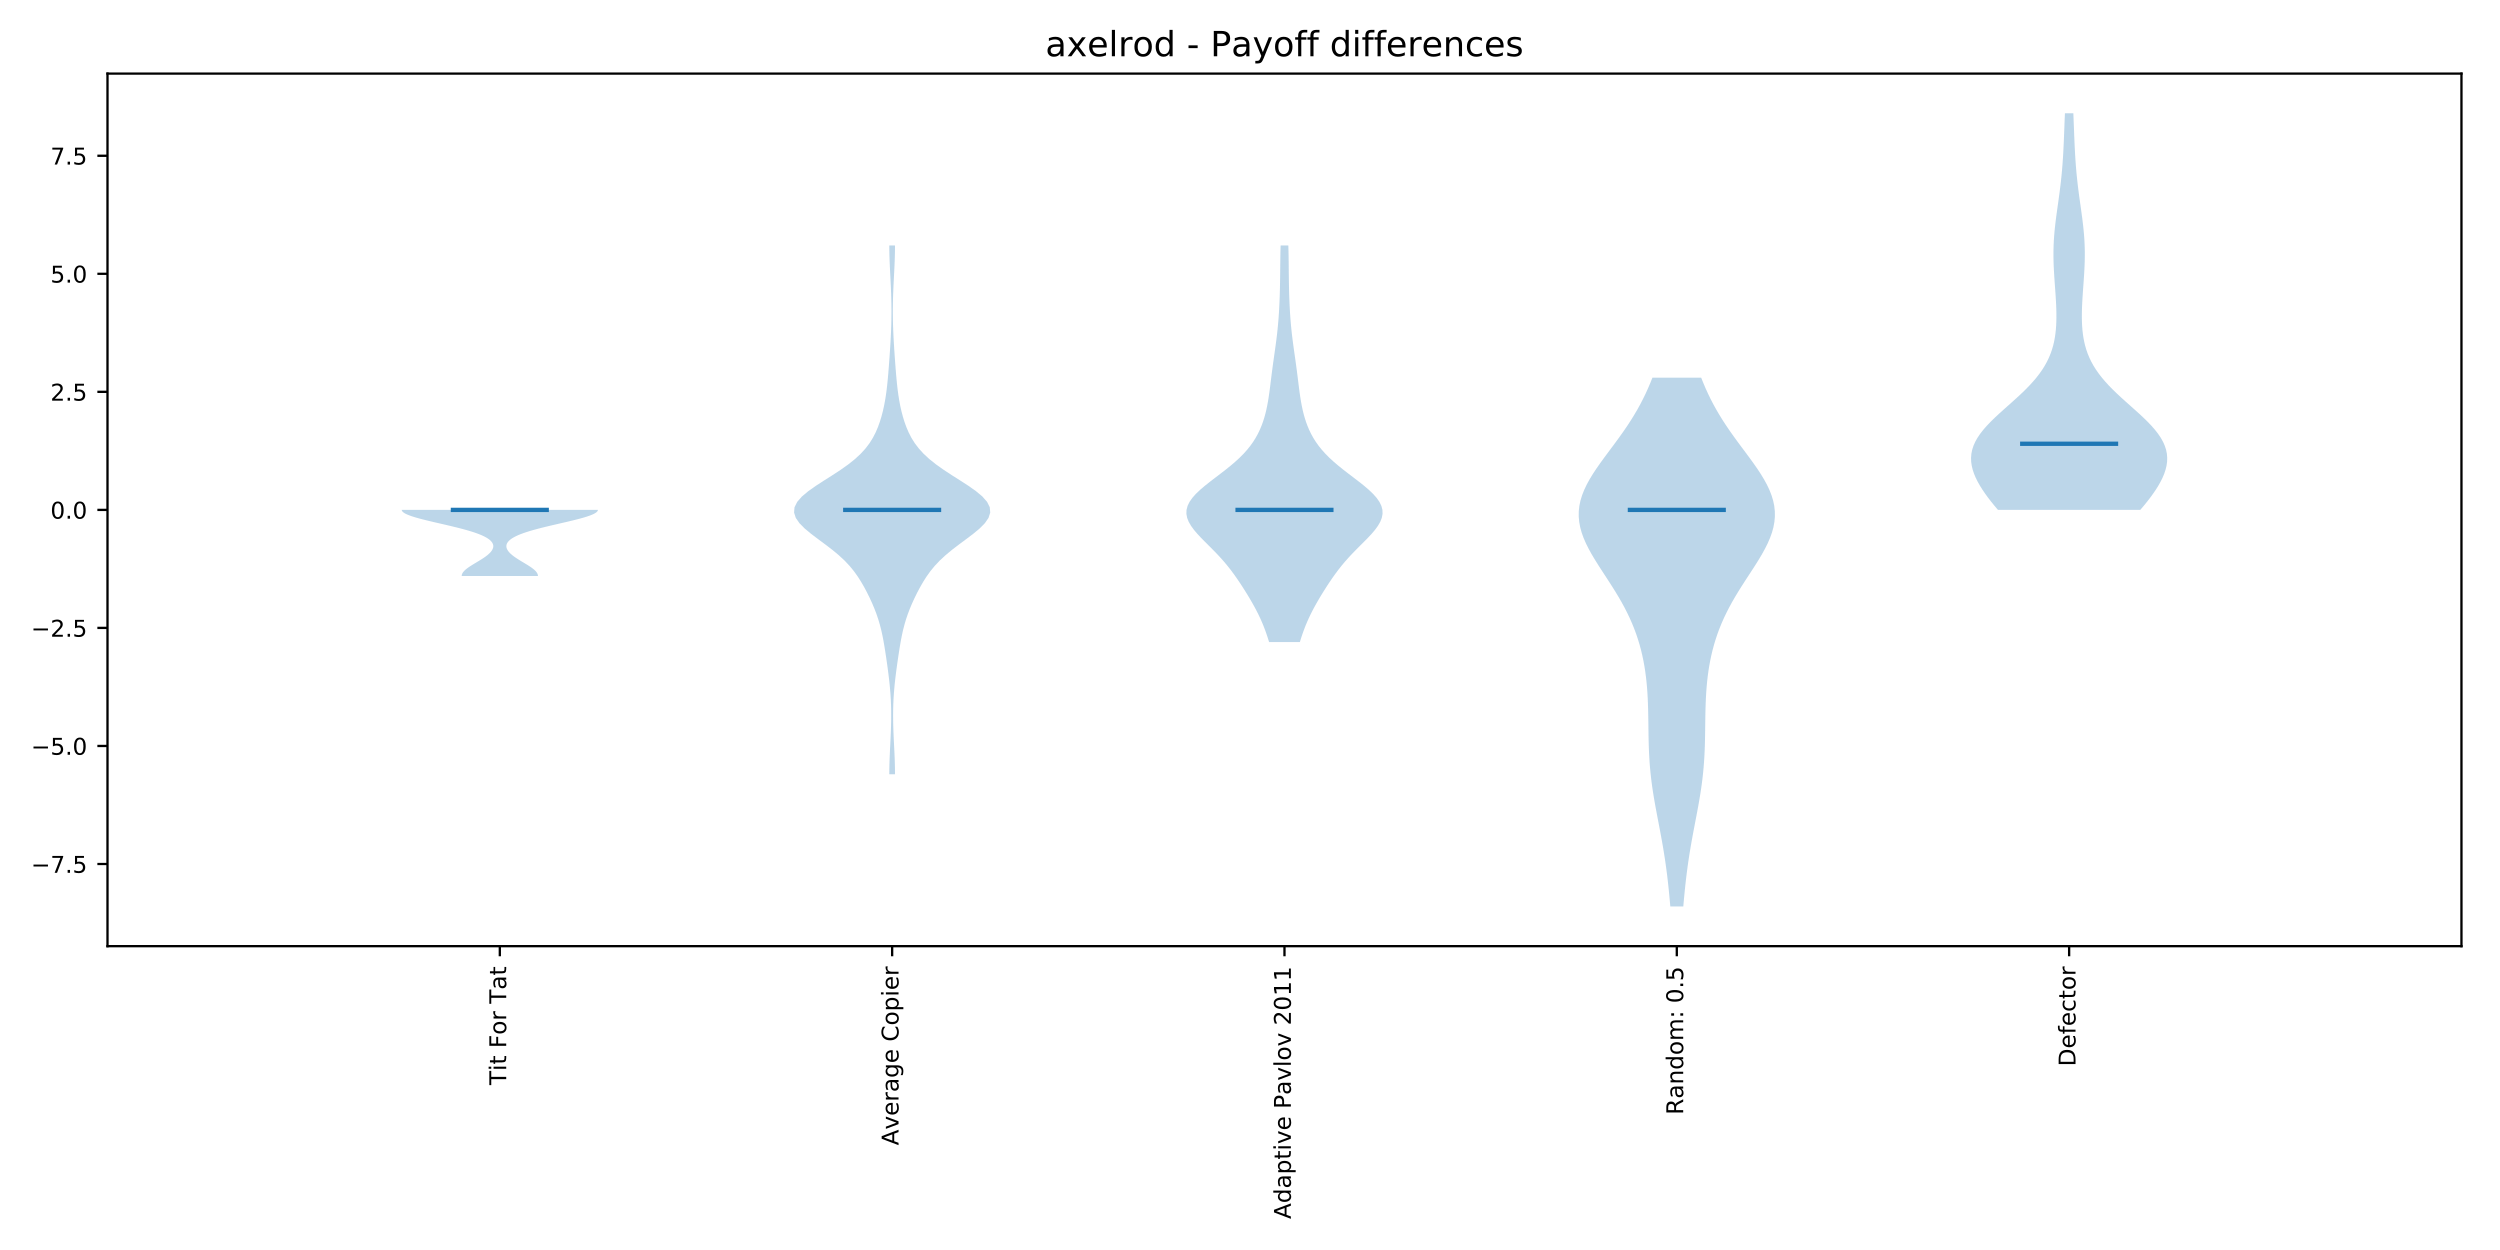 <?xml version="1.0" encoding="utf-8" standalone="no"?>
<!DOCTYPE svg PUBLIC "-//W3C//DTD SVG 1.1//EN"
  "http://www.w3.org/Graphics/SVG/1.1/DTD/svg11.dtd">
<!-- Created with matplotlib (http://matplotlib.org/) -->
<svg height="432pt" version="1.1" viewBox="0 0 864 432" width="864pt" xmlns="http://www.w3.org/2000/svg" xmlns:xlink="http://www.w3.org/1999/xlink">
 <defs>
  <style type="text/css">
*{stroke-linecap:butt;stroke-linejoin:round;}
  </style>
 </defs>
 <g id="figure_1">
  <g id="patch_1">
   <path d="M 0 432 
L 864 432 
L 864 0 
L 0 0 
z
" style="fill:#ffffff;"/>
  </g>
  <g id="axes_1">
   <g id="patch_2">
    <path d="M 37.15 326.99 
L 850.68 326.99 
L 850.68 25.44 
L 37.15 25.44 
z
" style="fill:#ffffff;"/>
   </g>
   <g id="PolyCollection_1">
    <path clip-path="url(#pbefdbe2ef1)" d="M 185.921 199.06 
L 159.556 199.06 
L 159.571 198.829 
L 159.618 198.598 
L 159.696 198.367 
L 159.803 198.137 
L 159.94 197.906 
L 160.106 197.675 
L 160.299 197.444 
L 160.518 197.214 
L 160.761 196.983 
L 161.027 196.752 
L 161.315 196.521 
L 161.621 196.291 
L 161.945 196.06 
L 162.284 195.829 
L 162.635 195.598 
L 162.998 195.368 
L 163.369 195.137 
L 163.747 194.906 
L 164.13 194.675 
L 164.514 194.445 
L 164.899 194.214 
L 165.283 193.983 
L 165.663 193.752 
L 166.037 193.522 
L 166.405 193.291 
L 166.764 193.06 
L 167.113 192.829 
L 167.45 192.599 
L 167.774 192.368 
L 168.085 192.137 
L 168.38 191.906 
L 168.659 191.676 
L 168.921 191.445 
L 169.165 191.214 
L 169.391 190.983 
L 169.597 190.753 
L 169.783 190.522 
L 169.949 190.291 
L 170.093 190.06 
L 170.215 189.83 
L 170.315 189.599 
L 170.391 189.368 
L 170.444 189.137 
L 170.473 188.906 
L 170.476 188.676 
L 170.454 188.445 
L 170.405 188.214 
L 170.329 187.983 
L 170.225 187.753 
L 170.092 187.522 
L 169.929 187.291 
L 169.735 187.06 
L 169.51 186.83 
L 169.252 186.599 
L 168.961 186.368 
L 168.635 186.137 
L 168.274 185.907 
L 167.876 185.676 
L 167.442 185.445 
L 166.971 185.214 
L 166.462 184.984 
L 165.915 184.753 
L 165.329 184.522 
L 164.706 184.291 
L 164.044 184.061 
L 163.345 183.83 
L 162.609 183.599 
L 161.838 183.368 
L 161.033 183.138 
L 160.195 182.907 
L 159.327 182.676 
L 158.43 182.445 
L 157.508 182.215 
L 156.564 181.984 
L 155.601 181.753 
L 154.622 181.522 
L 153.633 181.292 
L 152.636 181.061 
L 151.636 180.83 
L 150.639 180.599 
L 149.649 180.369 
L 148.672 180.138 
L 147.713 179.907 
L 146.776 179.676 
L 145.869 179.446 
L 144.995 179.215 
L 144.161 178.984 
L 143.371 178.753 
L 142.631 178.523 
L 141.945 178.292 
L 141.318 178.061 
L 140.754 177.83 
L 140.258 177.6 
L 139.831 177.369 
L 139.478 177.138 
L 139.201 176.907 
L 139.002 176.677 
L 138.881 176.446 
L 138.841 176.215 
L 206.635 176.215 
L 206.635 176.215 
L 206.595 176.446 
L 206.475 176.677 
L 206.276 176.907 
L 205.999 177.138 
L 205.646 177.369 
L 205.219 177.6 
L 204.722 177.83 
L 204.159 178.061 
L 203.532 178.292 
L 202.846 178.523 
L 202.106 178.753 
L 201.316 178.984 
L 200.482 179.215 
L 199.608 179.446 
L 198.7 179.676 
L 197.764 179.907 
L 196.805 180.138 
L 195.827 180.369 
L 194.838 180.599 
L 193.84 180.83 
L 192.841 181.061 
L 191.844 181.292 
L 190.854 181.522 
L 189.876 181.753 
L 188.912 181.984 
L 187.968 182.215 
L 187.046 182.445 
L 186.15 182.676 
L 185.282 182.907 
L 184.444 183.138 
L 183.639 183.368 
L 182.867 183.599 
L 182.132 183.83 
L 181.433 184.061 
L 180.771 184.291 
L 180.147 184.522 
L 179.562 184.753 
L 179.015 184.984 
L 178.506 185.214 
L 178.034 185.445 
L 177.6 185.676 
L 177.203 185.907 
L 176.842 186.137 
L 176.516 186.368 
L 176.225 186.599 
L 175.967 186.83 
L 175.741 187.06 
L 175.548 187.291 
L 175.385 187.522 
L 175.251 187.753 
L 175.147 187.983 
L 175.071 188.214 
L 175.023 188.445 
L 175 188.676 
L 175.004 188.906 
L 175.032 189.137 
L 175.085 189.368 
L 175.162 189.599 
L 175.262 189.83 
L 175.384 190.06 
L 175.528 190.291 
L 175.693 190.522 
L 175.88 190.753 
L 176.086 190.983 
L 176.311 191.214 
L 176.556 191.445 
L 176.818 191.676 
L 177.097 191.906 
L 177.392 192.137 
L 177.703 192.368 
L 178.027 192.599 
L 178.364 192.829 
L 178.713 193.06 
L 179.072 193.291 
L 179.439 193.522 
L 179.814 193.752 
L 180.194 193.983 
L 180.577 194.214 
L 180.962 194.445 
L 181.347 194.675 
L 181.729 194.906 
L 182.107 195.137 
L 182.479 195.368 
L 182.841 195.598 
L 183.193 195.829 
L 183.532 196.06 
L 183.855 196.291 
L 184.162 196.521 
L 184.449 196.752 
L 184.716 196.983 
L 184.959 197.214 
L 185.178 197.444 
L 185.371 197.675 
L 185.536 197.906 
L 185.673 198.137 
L 185.781 198.367 
L 185.859 198.598 
L 185.905 198.829 
L 185.921 199.06 
z
" style="fill:#1f77b4;fill-opacity:0.3;"/>
   </g>
   <g id="PolyCollection_2">
    <path clip-path="url(#pbefdbe2ef1)" d="M 309.312 267.594 
L 307.342 267.594 
L 307.355 265.748 
L 307.394 263.902 
L 307.455 262.056 
L 307.533 260.21 
L 307.621 258.364 
L 307.713 256.518 
L 307.802 254.672 
L 307.88 252.825 
L 307.942 250.979 
L 307.983 249.133 
L 307.998 247.287 
L 307.984 245.441 
L 307.938 243.595 
L 307.859 241.749 
L 307.746 239.903 
L 307.599 238.057 
L 307.422 236.211 
L 307.217 234.365 
L 306.99 232.519 
L 306.745 230.673 
L 306.487 228.827 
L 306.219 226.981 
L 305.939 225.135 
L 305.642 223.289 
L 305.321 221.443 
L 304.963 219.597 
L 304.555 217.751 
L 304.083 215.905 
L 303.537 214.059 
L 302.912 212.213 
L 302.208 210.367 
L 301.43 208.521 
L 300.584 206.675 
L 299.674 204.829 
L 298.696 202.983 
L 297.636 201.136 
L 296.465 199.29 
L 295.147 197.444 
L 293.636 195.598 
L 291.898 193.752 
L 289.912 191.906 
L 287.691 190.06 
L 285.286 188.214 
L 282.794 186.368 
L 280.353 184.522 
L 278.128 182.676 
L 276.297 180.83 
L 275.022 178.984 
L 274.43 177.138 
L 274.592 175.292 
L 275.515 173.446 
L 277.135 171.6 
L 279.334 169.754 
L 281.949 167.908 
L 284.8 166.062 
L 287.71 164.216 
L 290.525 162.37 
L 293.128 160.524 
L 295.445 158.678 
L 297.444 156.832 
L 299.129 154.986 
L 300.526 153.14 
L 301.676 151.294 
L 302.626 149.447 
L 303.415 147.601 
L 304.08 145.755 
L 304.644 143.909 
L 305.125 142.063 
L 305.535 140.217 
L 305.883 138.371 
L 306.178 136.525 
L 306.426 134.679 
L 306.637 132.833 
L 306.82 130.987 
L 306.982 129.141 
L 307.131 127.295 
L 307.272 125.449 
L 307.406 123.603 
L 307.534 121.757 
L 307.655 119.911 
L 307.766 118.065 
L 307.865 116.219 
L 307.949 114.373 
L 308.014 112.527 
L 308.06 110.681 
L 308.085 108.835 
L 308.088 106.989 
L 308.07 105.143 
L 308.031 103.297 
L 307.974 101.451 
L 307.9 99.605 
L 307.814 97.758 
L 307.721 95.912 
L 307.626 94.066 
L 307.535 92.22 
L 307.456 90.374 
L 307.394 88.528 
L 307.355 86.682 
L 307.342 84.836 
L 309.311 84.836 
L 309.311 84.836 
L 309.298 86.682 
L 309.259 88.528 
L 309.197 90.374 
L 309.118 92.22 
L 309.028 94.066 
L 308.933 95.912 
L 308.839 97.758 
L 308.753 99.605 
L 308.679 101.451 
L 308.622 103.297 
L 308.583 105.143 
L 308.565 106.989 
L 308.569 108.835 
L 308.593 110.681 
L 308.639 112.527 
L 308.705 114.373 
L 308.788 116.219 
L 308.887 118.065 
L 308.998 119.911 
L 309.119 121.757 
L 309.248 123.603 
L 309.382 125.449 
L 309.522 127.295 
L 309.671 129.141 
L 309.834 130.987 
L 310.016 132.833 
L 310.227 134.679 
L 310.476 136.525 
L 310.77 138.371 
L 311.118 140.217 
L 311.529 142.063 
L 312.01 143.909 
L 312.574 145.755 
L 313.238 147.601 
L 314.028 149.447 
L 314.977 151.294 
L 316.128 153.14 
L 317.525 154.986 
L 319.209 156.832 
L 321.208 158.678 
L 323.526 160.524 
L 326.129 162.37 
L 328.944 164.216 
L 331.853 166.062 
L 334.704 167.908 
L 337.319 169.754 
L 339.518 171.6 
L 341.139 173.446 
L 342.061 175.292 
L 342.224 177.138 
L 341.631 178.984 
L 340.356 180.83 
L 338.525 182.676 
L 336.301 184.522 
L 333.859 186.368 
L 331.368 188.214 
L 328.963 190.06 
L 326.741 191.906 
L 324.755 193.752 
L 323.017 195.598 
L 321.507 197.444 
L 320.188 199.29 
L 319.018 201.136 
L 317.957 202.983 
L 316.98 204.829 
L 316.07 206.675 
L 315.224 208.521 
L 314.445 210.367 
L 313.742 212.213 
L 313.117 214.059 
L 312.571 215.905 
L 312.099 217.751 
L 311.69 219.597 
L 311.332 221.443 
L 311.011 223.289 
L 310.715 225.135 
L 310.435 226.981 
L 310.166 228.827 
L 309.908 230.673 
L 309.663 232.519 
L 309.436 234.365 
L 309.231 236.211 
L 309.054 238.057 
L 308.908 239.903 
L 308.795 241.749 
L 308.716 243.595 
L 308.67 245.441 
L 308.656 247.287 
L 308.671 249.133 
L 308.711 250.979 
L 308.773 252.825 
L 308.852 254.672 
L 308.94 256.518 
L 309.032 258.364 
L 309.121 260.21 
L 309.199 262.056 
L 309.26 263.902 
L 309.299 265.748 
L 309.312 267.594 
z
" style="fill:#1f77b4;fill-opacity:0.3;"/>
   </g>
   <g id="PolyCollection_3">
    <path clip-path="url(#pbefdbe2ef1)" d="M 449.231 221.904 
L 438.599 221.904 
L 438.169 220.52 
L 437.709 219.135 
L 437.216 217.751 
L 436.685 216.366 
L 436.111 214.982 
L 435.494 213.597 
L 434.833 212.213 
L 434.129 210.828 
L 433.386 209.444 
L 432.608 208.059 
L 431.799 206.675 
L 430.963 205.29 
L 430.102 203.906 
L 429.217 202.521 
L 428.305 201.136 
L 427.36 199.752 
L 426.376 198.367 
L 425.344 196.983 
L 424.254 195.598 
L 423.1 194.214 
L 421.878 192.829 
L 420.591 191.445 
L 419.248 190.06 
L 417.869 188.676 
L 416.481 187.291 
L 415.118 185.907 
L 413.824 184.522 
L 412.646 183.138 
L 411.632 181.753 
L 410.829 180.369 
L 410.28 178.984 
L 410.018 177.6 
L 410.064 176.215 
L 410.428 174.83 
L 411.103 173.446 
L 412.072 172.061 
L 413.302 170.677 
L 414.753 169.292 
L 416.374 167.908 
L 418.114 166.523 
L 419.919 165.139 
L 421.739 163.754 
L 423.529 162.37 
L 425.251 160.985 
L 426.876 159.601 
L 428.384 158.216 
L 429.762 156.832 
L 431.006 155.447 
L 432.118 154.063 
L 433.103 152.678 
L 433.971 151.294 
L 434.732 149.909 
L 435.398 148.524 
L 435.98 147.14 
L 436.487 145.755 
L 436.929 144.371 
L 437.313 142.986 
L 437.648 141.602 
L 437.94 140.217 
L 438.196 138.833 
L 438.423 137.448 
L 438.627 136.064 
L 438.815 134.679 
L 438.992 133.295 
L 439.164 131.91 
L 439.335 130.526 
L 439.509 129.141 
L 439.689 127.757 
L 439.874 126.372 
L 440.065 124.987 
L 440.26 123.603 
L 440.456 122.218 
L 440.652 120.834 
L 440.844 119.449 
L 441.028 118.065 
L 441.203 116.68 
L 441.367 115.296 
L 441.517 113.911 
L 441.653 112.527 
L 441.776 111.142 
L 441.884 109.758 
L 441.98 108.373 
L 442.064 106.989 
L 442.136 105.604 
L 442.198 104.22 
L 442.251 102.835 
L 442.296 101.451 
L 442.333 100.066 
L 442.363 98.681 
L 442.388 97.297 
L 442.407 95.912 
L 442.424 94.528 
L 442.438 93.143 
L 442.452 91.759 
L 442.467 90.374 
L 442.486 88.99 
L 442.509 87.605 
L 442.54 86.221 
L 442.577 84.836 
L 445.253 84.836 
L 445.253 84.836 
L 445.29 86.221 
L 445.321 87.605 
L 445.344 88.99 
L 445.363 90.374 
L 445.378 91.759 
L 445.392 93.143 
L 445.406 94.528 
L 445.423 95.912 
L 445.442 97.297 
L 445.467 98.681 
L 445.497 100.066 
L 445.534 101.451 
L 445.579 102.835 
L 445.632 104.22 
L 445.694 105.604 
L 445.766 106.989 
L 445.85 108.373 
L 445.946 109.758 
L 446.054 111.142 
L 446.177 112.527 
L 446.313 113.911 
L 446.463 115.296 
L 446.627 116.68 
L 446.802 118.065 
L 446.986 119.449 
L 447.178 120.834 
L 447.374 122.218 
L 447.57 123.603 
L 447.765 124.987 
L 447.956 126.372 
L 448.141 127.757 
L 448.321 129.141 
L 448.495 130.526 
L 448.666 131.91 
L 448.838 133.295 
L 449.015 134.679 
L 449.203 136.064 
L 449.407 137.448 
L 449.634 138.833 
L 449.89 140.217 
L 450.182 141.602 
L 450.517 142.986 
L 450.901 144.371 
L 451.343 145.755 
L 451.85 147.14 
L 452.432 148.524 
L 453.098 149.909 
L 453.859 151.294 
L 454.727 152.678 
L 455.712 154.063 
L 456.824 155.447 
L 458.068 156.832 
L 459.446 158.216 
L 460.954 159.601 
L 462.579 160.985 
L 464.301 162.37 
L 466.091 163.754 
L 467.911 165.139 
L 469.716 166.523 
L 471.456 167.908 
L 473.077 169.292 
L 474.528 170.677 
L 475.758 172.061 
L 476.727 173.446 
L 477.402 174.83 
L 477.766 176.215 
L 477.812 177.6 
L 477.55 178.984 
L 477.001 180.369 
L 476.198 181.753 
L 475.184 183.138 
L 474.006 184.522 
L 472.712 185.907 
L 471.349 187.291 
L 469.961 188.676 
L 468.582 190.06 
L 467.239 191.445 
L 465.952 192.829 
L 464.73 194.214 
L 463.576 195.598 
L 462.486 196.983 
L 461.454 198.367 
L 460.47 199.752 
L 459.525 201.136 
L 458.613 202.521 
L 457.728 203.906 
L 456.867 205.29 
L 456.031 206.675 
L 455.222 208.059 
L 454.444 209.444 
L 453.701 210.828 
L 452.997 212.213 
L 452.336 213.597 
L 451.719 214.982 
L 451.145 216.366 
L 450.614 217.751 
L 450.121 219.135 
L 449.661 220.52 
L 449.231 221.904 
z
" style="fill:#1f77b4;fill-opacity:0.3;"/>
   </g>
   <g id="PolyCollection_4">
    <path clip-path="url(#pbefdbe2ef1)" d="M 581.748 313.283 
L 577.259 313.283 
L 577.097 311.437 
L 576.926 309.591 
L 576.745 307.745 
L 576.551 305.899 
L 576.345 304.053 
L 576.124 302.207 
L 575.886 300.361 
L 575.633 298.515 
L 575.361 296.669 
L 575.073 294.823 
L 574.769 292.977 
L 574.449 291.131 
L 574.116 289.285 
L 573.773 287.439 
L 573.423 285.593 
L 573.069 283.747 
L 572.715 281.901 
L 572.367 280.055 
L 572.028 278.208 
L 571.704 276.362 
L 571.397 274.516 
L 571.113 272.67 
L 570.853 270.824 
L 570.621 268.978 
L 570.418 267.132 
L 570.244 265.286 
L 570.1 263.44 
L 569.982 261.594 
L 569.891 259.748 
L 569.821 257.902 
L 569.77 256.056 
L 569.733 254.21 
L 569.705 252.364 
L 569.681 250.518 
L 569.657 248.672 
L 569.626 246.826 
L 569.584 244.98 
L 569.526 243.134 
L 569.447 241.288 
L 569.343 239.442 
L 569.21 237.596 
L 569.042 235.75 
L 568.838 233.904 
L 568.594 232.058 
L 568.305 230.212 
L 567.969 228.366 
L 567.582 226.519 
L 567.142 224.673 
L 566.645 222.827 
L 566.088 220.981 
L 565.47 219.135 
L 564.787 217.289 
L 564.038 215.443 
L 563.223 213.597 
L 562.341 211.751 
L 561.394 209.905 
L 560.386 208.059 
L 559.32 206.213 
L 558.204 204.367 
L 557.047 202.521 
L 555.86 200.675 
L 554.656 198.829 
L 553.452 196.983 
L 552.265 195.137 
L 551.114 193.291 
L 550.019 191.445 
L 549.002 189.599 
L 548.084 187.753 
L 547.284 185.907 
L 546.621 184.061 
L 546.112 182.215 
L 545.771 180.369 
L 545.606 178.523 
L 545.625 176.677 
L 545.829 174.83 
L 546.216 172.984 
L 546.778 171.138 
L 547.506 169.292 
L 548.385 167.446 
L 549.397 165.6 
L 550.524 163.754 
L 551.743 161.908 
L 553.034 160.062 
L 554.374 158.216 
L 555.742 156.37 
L 557.12 154.524 
L 558.488 152.678 
L 559.832 150.832 
L 561.14 148.986 
L 562.4 147.14 
L 563.605 145.294 
L 564.751 143.448 
L 565.835 141.602 
L 566.855 139.756 
L 567.813 137.91 
L 568.711 136.064 
L 569.552 134.218 
L 570.339 132.372 
L 571.077 130.526 
L 587.93 130.526 
L 587.93 130.526 
L 588.668 132.372 
L 589.455 134.218 
L 590.296 136.064 
L 591.194 137.91 
L 592.152 139.756 
L 593.172 141.602 
L 594.256 143.448 
L 595.401 145.294 
L 596.607 147.14 
L 597.867 148.986 
L 599.174 150.832 
L 600.518 152.678 
L 601.887 154.524 
L 603.264 156.37 
L 604.633 158.216 
L 605.973 160.062 
L 607.263 161.908 
L 608.483 163.754 
L 609.609 165.6 
L 610.622 167.446 
L 611.5 169.292 
L 612.228 171.138 
L 612.791 172.984 
L 613.178 174.83 
L 613.382 176.677 
L 613.4 178.523 
L 613.236 180.369 
L 612.894 182.215 
L 612.385 184.061 
L 611.723 185.907 
L 610.923 187.753 
L 610.004 189.599 
L 608.987 191.445 
L 607.893 193.291 
L 606.742 195.137 
L 605.554 196.983 
L 604.35 198.829 
L 603.147 200.675 
L 601.96 202.521 
L 600.803 204.367 
L 599.687 206.213 
L 598.621 208.059 
L 597.612 209.905 
L 596.666 211.751 
L 595.784 213.597 
L 594.969 215.443 
L 594.22 217.289 
L 593.537 219.135 
L 592.918 220.981 
L 592.362 222.827 
L 591.865 224.673 
L 591.425 226.519 
L 591.038 228.366 
L 590.702 230.212 
L 590.413 232.058 
L 590.168 233.904 
L 589.964 235.75 
L 589.797 237.596 
L 589.663 239.442 
L 589.559 241.288 
L 589.48 243.134 
L 589.422 244.98 
L 589.38 246.826 
L 589.35 248.672 
L 589.325 250.518 
L 589.302 252.364 
L 589.274 254.21 
L 589.237 256.056 
L 589.186 257.902 
L 589.116 259.748 
L 589.024 261.594 
L 588.907 263.44 
L 588.762 265.286 
L 588.588 267.132 
L 588.385 268.978 
L 588.153 270.824 
L 587.894 272.67 
L 587.609 274.516 
L 587.303 276.362 
L 586.978 278.208 
L 586.64 280.055 
L 586.291 281.901 
L 585.938 283.747 
L 585.584 285.593 
L 585.233 287.439 
L 584.89 289.285 
L 584.557 291.131 
L 584.238 292.977 
L 583.933 294.823 
L 583.645 296.669 
L 583.374 298.515 
L 583.12 300.361 
L 582.883 302.207 
L 582.662 304.053 
L 582.455 305.899 
L 582.262 307.745 
L 582.081 309.591 
L 581.91 311.437 
L 581.748 313.283 
z
" style="fill:#1f77b4;fill-opacity:0.3;"/>
   </g>
   <g id="PolyCollection_5">
    <path clip-path="url(#pbefdbe2ef1)" d="M 739.686 176.215 
L 690.498 176.215 
L 689.323 174.83 
L 688.196 173.446 
L 687.122 172.061 
L 686.11 170.677 
L 685.165 169.292 
L 684.296 167.908 
L 683.511 166.523 
L 682.823 165.139 
L 682.24 163.754 
L 681.774 162.37 
L 681.437 160.985 
L 681.241 159.601 
L 681.195 158.216 
L 681.307 156.832 
L 681.584 155.447 
L 682.03 154.063 
L 682.643 152.678 
L 683.421 151.294 
L 684.356 149.909 
L 685.436 148.524 
L 686.646 147.14 
L 687.97 145.755 
L 689.385 144.371 
L 690.87 142.986 
L 692.401 141.602 
L 693.955 140.217 
L 695.509 138.833 
L 697.041 137.448 
L 698.531 136.064 
L 699.962 134.679 
L 701.318 133.295 
L 702.588 131.91 
L 703.764 130.526 
L 704.838 129.141 
L 705.81 127.757 
L 706.677 126.372 
L 707.441 124.987 
L 708.107 123.603 
L 708.678 122.218 
L 709.162 120.834 
L 709.564 119.449 
L 709.893 118.065 
L 710.154 116.68 
L 710.355 115.296 
L 710.504 113.911 
L 710.606 112.527 
L 710.667 111.142 
L 710.694 109.758 
L 710.69 108.373 
L 710.661 106.989 
L 710.611 105.604 
L 710.544 104.22 
L 710.463 102.835 
L 710.373 101.451 
L 710.276 100.066 
L 710.176 98.681 
L 710.077 97.297 
L 709.983 95.912 
L 709.895 94.528 
L 709.818 93.143 
L 709.755 91.759 
L 709.708 90.374 
L 709.68 88.99 
L 709.674 87.605 
L 709.689 86.221 
L 709.728 84.836 
L 709.791 83.452 
L 709.876 82.067 
L 709.984 80.683 
L 710.112 79.298 
L 710.259 77.914 
L 710.421 76.529 
L 710.596 75.145 
L 710.781 73.76 
L 710.973 72.375 
L 711.167 70.991 
L 711.362 69.606 
L 711.554 68.222 
L 711.741 66.837 
L 711.92 65.453 
L 712.09 64.068 
L 712.25 62.684 
L 712.399 61.299 
L 712.535 59.915 
L 712.66 58.53 
L 712.773 57.146 
L 712.874 55.761 
L 712.966 54.377 
L 713.048 52.992 
L 713.122 51.608 
L 713.189 50.223 
L 713.251 48.839 
L 713.309 47.454 
L 713.364 46.069 
L 713.417 44.685 
L 713.47 43.3 
L 713.524 41.916 
L 713.579 40.531 
L 713.637 39.147 
L 716.547 39.147 
L 716.547 39.147 
L 716.604 40.531 
L 716.659 41.916 
L 716.713 43.3 
L 716.766 44.685 
L 716.82 46.069 
L 716.874 47.454 
L 716.932 48.839 
L 716.994 50.223 
L 717.061 51.608 
L 717.135 52.992 
L 717.217 54.377 
L 717.309 55.761 
L 717.411 57.146 
L 717.524 58.53 
L 717.648 59.915 
L 717.785 61.299 
L 717.933 62.684 
L 718.093 64.068 
L 718.263 65.453 
L 718.443 66.837 
L 718.629 68.222 
L 718.821 69.606 
L 719.016 70.991 
L 719.211 72.375 
L 719.402 73.76 
L 719.587 75.145 
L 719.762 76.529 
L 719.925 77.914 
L 720.071 79.298 
L 720.199 80.683 
L 720.307 82.067 
L 720.393 83.452 
L 720.455 84.836 
L 720.494 86.221 
L 720.51 87.605 
L 720.503 88.99 
L 720.475 90.374 
L 720.428 91.759 
L 720.365 93.143 
L 720.288 94.528 
L 720.201 95.912 
L 720.106 97.297 
L 720.007 98.681 
L 719.907 100.066 
L 719.811 101.451 
L 719.72 102.835 
L 719.64 104.22 
L 719.572 105.604 
L 719.522 106.989 
L 719.493 108.373 
L 719.49 109.758 
L 719.516 111.142 
L 719.577 112.527 
L 719.679 113.911 
L 719.828 115.296 
L 720.029 116.68 
L 720.291 118.065 
L 720.619 119.449 
L 721.021 120.834 
L 721.505 122.218 
L 722.077 123.603 
L 722.742 124.987 
L 723.507 126.372 
L 724.374 127.757 
L 725.345 129.141 
L 726.42 130.526 
L 727.595 131.91 
L 728.865 133.295 
L 730.222 134.679 
L 731.652 136.064 
L 733.142 137.448 
L 734.674 138.833 
L 736.228 140.217 
L 737.782 141.602 
L 739.314 142.986 
L 740.799 144.371 
L 742.214 145.755 
L 743.537 147.14 
L 744.747 148.524 
L 745.827 149.909 
L 746.762 151.294 
L 747.54 152.678 
L 748.153 154.063 
L 748.599 155.447 
L 748.876 156.832 
L 748.989 158.216 
L 748.943 159.601 
L 748.746 160.985 
L 748.409 162.37 
L 747.944 163.754 
L 747.361 165.139 
L 746.672 166.523 
L 745.888 167.908 
L 745.019 169.292 
L 744.074 170.677 
L 743.061 172.061 
L 741.988 173.446 
L 740.86 174.83 
L 739.686 176.215 
z
" style="fill:#1f77b4;fill-opacity:0.3;"/>
   </g>
   <g id="matplotlib.axis_1">
    <g id="xtick_1">
     <g id="line2d_1">
      <defs>
       <path d="M 0 0 
L 0 3.5 
" id="m39ea8ae966" style="stroke:#000000;stroke-width:0.8;"/>
      </defs>
      <g>
       <use style="stroke:#000000;stroke-width:0.8;" x="172.738" xlink:href="#m39ea8ae966" y="326.99"/>
      </g>
     </g>
     <g id="text_1">
      <!-- Tit For Tat -->
      <defs>
       <path d="M -0.297 72.906 
L 61.375 72.906 
L 61.375 64.594 
L 35.5 64.594 
L 35.5 0 
L 25.594 0 
L 25.594 64.594 
L -0.297 64.594 
z
" id="DejaVuSans-54"/>
       <path d="M 9.422 54.688 
L 18.406 54.688 
L 18.406 0 
L 9.422 0 
z
M 9.422 75.984 
L 18.406 75.984 
L 18.406 64.594 
L 9.422 64.594 
z
" id="DejaVuSans-69"/>
       <path d="M 18.312 70.219 
L 18.312 54.688 
L 36.812 54.688 
L 36.812 47.703 
L 18.312 47.703 
L 18.312 18.016 
Q 18.312 11.328 20.141 9.422 
Q 21.969 7.516 27.594 7.516 
L 36.812 7.516 
L 36.812 0 
L 27.594 0 
Q 17.188 0 13.234 3.875 
Q 9.281 7.766 9.281 18.016 
L 9.281 47.703 
L 2.688 47.703 
L 2.688 54.688 
L 9.281 54.688 
L 9.281 70.219 
z
" id="DejaVuSans-74"/>
       <path id="DejaVuSans-20"/>
       <path d="M 9.812 72.906 
L 51.703 72.906 
L 51.703 64.594 
L 19.672 64.594 
L 19.672 43.109 
L 48.578 43.109 
L 48.578 34.812 
L 19.672 34.812 
L 19.672 0 
L 9.812 0 
z
" id="DejaVuSans-46"/>
       <path d="M 30.609 48.391 
Q 23.391 48.391 19.188 42.75 
Q 14.984 37.109 14.984 27.297 
Q 14.984 17.484 19.156 11.844 
Q 23.344 6.203 30.609 6.203 
Q 37.797 6.203 41.984 11.859 
Q 46.188 17.531 46.188 27.297 
Q 46.188 37.016 41.984 42.703 
Q 37.797 48.391 30.609 48.391 
z
M 30.609 56 
Q 42.328 56 49.016 48.375 
Q 55.719 40.766 55.719 27.297 
Q 55.719 13.875 49.016 6.219 
Q 42.328 -1.422 30.609 -1.422 
Q 18.844 -1.422 12.172 6.219 
Q 5.516 13.875 5.516 27.297 
Q 5.516 40.766 12.172 48.375 
Q 18.844 56 30.609 56 
z
" id="DejaVuSans-6f"/>
       <path d="M 41.109 46.297 
Q 39.594 47.172 37.812 47.578 
Q 36.031 48 33.891 48 
Q 26.266 48 22.188 43.047 
Q 18.109 38.094 18.109 28.812 
L 18.109 0 
L 9.078 0 
L 9.078 54.688 
L 18.109 54.688 
L 18.109 46.188 
Q 20.953 51.172 25.484 53.578 
Q 30.031 56 36.531 56 
Q 37.453 56 38.578 55.875 
Q 39.703 55.766 41.062 55.516 
z
" id="DejaVuSans-72"/>
       <path d="M 34.281 27.484 
Q 23.391 27.484 19.188 25 
Q 14.984 22.516 14.984 16.5 
Q 14.984 11.719 18.141 8.906 
Q 21.297 6.109 26.703 6.109 
Q 34.188 6.109 38.703 11.406 
Q 43.219 16.703 43.219 25.484 
L 43.219 27.484 
z
M 52.203 31.203 
L 52.203 0 
L 43.219 0 
L 43.219 8.297 
Q 40.141 3.328 35.547 0.953 
Q 30.953 -1.422 24.312 -1.422 
Q 15.922 -1.422 10.953 3.297 
Q 6 8.016 6 15.922 
Q 6 25.141 12.172 29.828 
Q 18.359 34.516 30.609 34.516 
L 43.219 34.516 
L 43.219 35.406 
Q 43.219 41.609 39.141 45 
Q 35.062 48.391 27.688 48.391 
Q 23 48.391 18.547 47.266 
Q 14.109 46.141 10.016 43.891 
L 10.016 52.203 
Q 14.938 54.109 19.578 55.047 
Q 24.219 56 28.609 56 
Q 40.484 56 46.344 49.844 
Q 52.203 43.703 52.203 31.203 
z
" id="DejaVuSans-61"/>
      </defs>
      <g transform="translate(174.946 375.002)rotate(-90)scale(0.08 -0.08)">
       <use xlink:href="#DejaVuSans-54"/>
       <use x="61.037" xlink:href="#DejaVuSans-69"/>
       <use x="88.82" xlink:href="#DejaVuSans-74"/>
       <use x="128.029" xlink:href="#DejaVuSans-20"/>
       <use x="159.816" xlink:href="#DejaVuSans-46"/>
       <use x="217.289" xlink:href="#DejaVuSans-6f"/>
       <use x="278.471" xlink:href="#DejaVuSans-72"/>
       <use x="319.584" xlink:href="#DejaVuSans-20"/>
       <use x="351.371" xlink:href="#DejaVuSans-54"/>
       <use x="412.205" xlink:href="#DejaVuSans-61"/>
       <use x="473.484" xlink:href="#DejaVuSans-74"/>
      </g>
     </g>
    </g>
    <g id="xtick_2">
     <g id="line2d_2">
      <g>
       <use style="stroke:#000000;stroke-width:0.8;" x="308.327" xlink:href="#m39ea8ae966" y="326.99"/>
      </g>
     </g>
     <g id="text_2">
      <!-- Average Copier -->
      <defs>
       <path d="M 34.188 63.188 
L 20.797 26.906 
L 47.609 26.906 
z
M 28.609 72.906 
L 39.797 72.906 
L 67.578 0 
L 57.328 0 
L 50.688 18.703 
L 17.828 18.703 
L 11.188 0 
L 0.781 0 
z
" id="DejaVuSans-41"/>
       <path d="M 2.984 54.688 
L 12.5 54.688 
L 29.594 8.797 
L 46.688 54.688 
L 56.203 54.688 
L 35.688 0 
L 23.484 0 
z
" id="DejaVuSans-76"/>
       <path d="M 56.203 29.594 
L 56.203 25.203 
L 14.891 25.203 
Q 15.484 15.922 20.484 11.062 
Q 25.484 6.203 34.422 6.203 
Q 39.594 6.203 44.453 7.469 
Q 49.312 8.734 54.109 11.281 
L 54.109 2.781 
Q 49.266 0.734 44.188 -0.344 
Q 39.109 -1.422 33.891 -1.422 
Q 20.797 -1.422 13.156 6.188 
Q 5.516 13.812 5.516 26.812 
Q 5.516 40.234 12.766 48.109 
Q 20.016 56 32.328 56 
Q 43.359 56 49.781 48.891 
Q 56.203 41.797 56.203 29.594 
z
M 47.219 32.234 
Q 47.125 39.594 43.094 43.984 
Q 39.062 48.391 32.422 48.391 
Q 24.906 48.391 20.391 44.141 
Q 15.875 39.891 15.188 32.172 
z
" id="DejaVuSans-65"/>
       <path d="M 45.406 27.984 
Q 45.406 37.75 41.375 43.109 
Q 37.359 48.484 30.078 48.484 
Q 22.859 48.484 18.828 43.109 
Q 14.797 37.75 14.797 27.984 
Q 14.797 18.266 18.828 12.891 
Q 22.859 7.516 30.078 7.516 
Q 37.359 7.516 41.375 12.891 
Q 45.406 18.266 45.406 27.984 
z
M 54.391 6.781 
Q 54.391 -7.172 48.188 -13.984 
Q 42 -20.797 29.203 -20.797 
Q 24.469 -20.797 20.266 -20.094 
Q 16.062 -19.391 12.109 -17.922 
L 12.109 -9.188 
Q 16.062 -11.328 19.922 -12.344 
Q 23.781 -13.375 27.781 -13.375 
Q 36.625 -13.375 41.016 -8.766 
Q 45.406 -4.156 45.406 5.172 
L 45.406 9.625 
Q 42.625 4.781 38.281 2.391 
Q 33.938 0 27.875 0 
Q 17.828 0 11.672 7.656 
Q 5.516 15.328 5.516 27.984 
Q 5.516 40.672 11.672 48.328 
Q 17.828 56 27.875 56 
Q 33.938 56 38.281 53.609 
Q 42.625 51.219 45.406 46.391 
L 45.406 54.688 
L 54.391 54.688 
z
" id="DejaVuSans-67"/>
       <path d="M 64.406 67.281 
L 64.406 56.891 
Q 59.422 61.531 53.781 63.812 
Q 48.141 66.109 41.797 66.109 
Q 29.297 66.109 22.656 58.469 
Q 16.016 50.828 16.016 36.375 
Q 16.016 21.969 22.656 14.328 
Q 29.297 6.688 41.797 6.688 
Q 48.141 6.688 53.781 8.984 
Q 59.422 11.281 64.406 15.922 
L 64.406 5.609 
Q 59.234 2.094 53.438 0.328 
Q 47.656 -1.422 41.219 -1.422 
Q 24.656 -1.422 15.125 8.703 
Q 5.609 18.844 5.609 36.375 
Q 5.609 53.953 15.125 64.078 
Q 24.656 74.219 41.219 74.219 
Q 47.75 74.219 53.531 72.484 
Q 59.328 70.75 64.406 67.281 
z
" id="DejaVuSans-43"/>
       <path d="M 18.109 8.203 
L 18.109 -20.797 
L 9.078 -20.797 
L 9.078 54.688 
L 18.109 54.688 
L 18.109 46.391 
Q 20.953 51.266 25.266 53.625 
Q 29.594 56 35.594 56 
Q 45.562 56 51.781 48.094 
Q 58.016 40.188 58.016 27.297 
Q 58.016 14.406 51.781 6.484 
Q 45.562 -1.422 35.594 -1.422 
Q 29.594 -1.422 25.266 0.953 
Q 20.953 3.328 18.109 8.203 
z
M 48.688 27.297 
Q 48.688 37.203 44.609 42.844 
Q 40.531 48.484 33.406 48.484 
Q 26.266 48.484 22.188 42.844 
Q 18.109 37.203 18.109 27.297 
Q 18.109 17.391 22.188 11.75 
Q 26.266 6.109 33.406 6.109 
Q 40.531 6.109 44.609 11.75 
Q 48.688 17.391 48.688 27.297 
z
" id="DejaVuSans-70"/>
      </defs>
      <g transform="translate(310.534 395.842)rotate(-90)scale(0.08 -0.08)">
       <use xlink:href="#DejaVuSans-41"/>
       <use x="68.33" xlink:href="#DejaVuSans-76"/>
       <use x="127.51" xlink:href="#DejaVuSans-65"/>
       <use x="189.033" xlink:href="#DejaVuSans-72"/>
       <use x="230.146" xlink:href="#DejaVuSans-61"/>
       <use x="291.426" xlink:href="#DejaVuSans-67"/>
       <use x="354.902" xlink:href="#DejaVuSans-65"/>
       <use x="416.426" xlink:href="#DejaVuSans-20"/>
       <use x="448.213" xlink:href="#DejaVuSans-43"/>
       <use x="518.037" xlink:href="#DejaVuSans-6f"/>
       <use x="579.219" xlink:href="#DejaVuSans-70"/>
       <use x="642.695" xlink:href="#DejaVuSans-69"/>
       <use x="670.479" xlink:href="#DejaVuSans-65"/>
       <use x="732.002" xlink:href="#DejaVuSans-72"/>
      </g>
     </g>
    </g>
    <g id="xtick_3">
     <g id="line2d_3">
      <g>
       <use style="stroke:#000000;stroke-width:0.8;" x="443.915" xlink:href="#m39ea8ae966" y="326.99"/>
      </g>
     </g>
     <g id="text_3">
      <!-- Adaptive Pavlov 2011 -->
      <defs>
       <path d="M 45.406 46.391 
L 45.406 75.984 
L 54.391 75.984 
L 54.391 0 
L 45.406 0 
L 45.406 8.203 
Q 42.578 3.328 38.25 0.953 
Q 33.938 -1.422 27.875 -1.422 
Q 17.969 -1.422 11.734 6.484 
Q 5.516 14.406 5.516 27.297 
Q 5.516 40.188 11.734 48.094 
Q 17.969 56 27.875 56 
Q 33.938 56 38.25 53.625 
Q 42.578 51.266 45.406 46.391 
z
M 14.797 27.297 
Q 14.797 17.391 18.875 11.75 
Q 22.953 6.109 30.078 6.109 
Q 37.203 6.109 41.297 11.75 
Q 45.406 17.391 45.406 27.297 
Q 45.406 37.203 41.297 42.844 
Q 37.203 48.484 30.078 48.484 
Q 22.953 48.484 18.875 42.844 
Q 14.797 37.203 14.797 27.297 
z
" id="DejaVuSans-64"/>
       <path d="M 19.672 64.797 
L 19.672 37.406 
L 32.078 37.406 
Q 38.969 37.406 42.719 40.969 
Q 46.484 44.531 46.484 51.125 
Q 46.484 57.672 42.719 61.234 
Q 38.969 64.797 32.078 64.797 
z
M 9.812 72.906 
L 32.078 72.906 
Q 44.344 72.906 50.609 67.359 
Q 56.891 61.812 56.891 51.125 
Q 56.891 40.328 50.609 34.812 
Q 44.344 29.297 32.078 29.297 
L 19.672 29.297 
L 19.672 0 
L 9.812 0 
z
" id="DejaVuSans-50"/>
       <path d="M 9.422 75.984 
L 18.406 75.984 
L 18.406 0 
L 9.422 0 
z
" id="DejaVuSans-6c"/>
       <path d="M 19.188 8.297 
L 53.609 8.297 
L 53.609 0 
L 7.328 0 
L 7.328 8.297 
Q 12.938 14.109 22.625 23.891 
Q 32.328 33.688 34.812 36.531 
Q 39.547 41.844 41.422 45.531 
Q 43.312 49.219 43.312 52.781 
Q 43.312 58.594 39.234 62.25 
Q 35.156 65.922 28.609 65.922 
Q 23.969 65.922 18.812 64.312 
Q 13.672 62.703 7.812 59.422 
L 7.812 69.391 
Q 13.766 71.781 18.938 73 
Q 24.125 74.219 28.422 74.219 
Q 39.75 74.219 46.484 68.547 
Q 53.219 62.891 53.219 53.422 
Q 53.219 48.922 51.531 44.891 
Q 49.859 40.875 45.406 35.406 
Q 44.188 33.984 37.641 27.219 
Q 31.109 20.453 19.188 8.297 
z
" id="DejaVuSans-32"/>
       <path d="M 31.781 66.406 
Q 24.172 66.406 20.328 58.906 
Q 16.5 51.422 16.5 36.375 
Q 16.5 21.391 20.328 13.891 
Q 24.172 6.391 31.781 6.391 
Q 39.453 6.391 43.281 13.891 
Q 47.125 21.391 47.125 36.375 
Q 47.125 51.422 43.281 58.906 
Q 39.453 66.406 31.781 66.406 
z
M 31.781 74.219 
Q 44.047 74.219 50.516 64.516 
Q 56.984 54.828 56.984 36.375 
Q 56.984 17.969 50.516 8.266 
Q 44.047 -1.422 31.781 -1.422 
Q 19.531 -1.422 13.062 8.266 
Q 6.594 17.969 6.594 36.375 
Q 6.594 54.828 13.062 64.516 
Q 19.531 74.219 31.781 74.219 
z
" id="DejaVuSans-30"/>
       <path d="M 12.406 8.297 
L 28.516 8.297 
L 28.516 63.922 
L 10.984 60.406 
L 10.984 69.391 
L 28.422 72.906 
L 38.281 72.906 
L 38.281 8.297 
L 54.391 8.297 
L 54.391 0 
L 12.406 0 
z
" id="DejaVuSans-31"/>
      </defs>
      <g transform="translate(446.123 421.291)rotate(-90)scale(0.08 -0.08)">
       <use xlink:href="#DejaVuSans-41"/>
       <use x="68.393" xlink:href="#DejaVuSans-64"/>
       <use x="131.869" xlink:href="#DejaVuSans-61"/>
       <use x="193.148" xlink:href="#DejaVuSans-70"/>
       <use x="256.625" xlink:href="#DejaVuSans-74"/>
       <use x="295.834" xlink:href="#DejaVuSans-69"/>
       <use x="323.617" xlink:href="#DejaVuSans-76"/>
       <use x="382.797" xlink:href="#DejaVuSans-65"/>
       <use x="444.32" xlink:href="#DejaVuSans-20"/>
       <use x="476.107" xlink:href="#DejaVuSans-50"/>
       <use x="536.348" xlink:href="#DejaVuSans-61"/>
       <use x="597.627" xlink:href="#DejaVuSans-76"/>
       <use x="656.807" xlink:href="#DejaVuSans-6c"/>
       <use x="684.59" xlink:href="#DejaVuSans-6f"/>
       <use x="745.771" xlink:href="#DejaVuSans-76"/>
       <use x="804.951" xlink:href="#DejaVuSans-20"/>
       <use x="836.738" xlink:href="#DejaVuSans-32"/>
       <use x="900.361" xlink:href="#DejaVuSans-30"/>
       <use x="963.984" xlink:href="#DejaVuSans-31"/>
       <use x="1027.607" xlink:href="#DejaVuSans-31"/>
      </g>
     </g>
    </g>
    <g id="xtick_4">
     <g id="line2d_4">
      <g>
       <use style="stroke:#000000;stroke-width:0.8;" x="579.503" xlink:href="#m39ea8ae966" y="326.99"/>
      </g>
     </g>
     <g id="text_4">
      <!-- Random: 0.5 -->
      <defs>
       <path d="M 44.391 34.188 
Q 47.562 33.109 50.562 29.594 
Q 53.562 26.078 56.594 19.922 
L 66.609 0 
L 56 0 
L 46.688 18.703 
Q 43.062 26.031 39.672 28.422 
Q 36.281 30.812 30.422 30.812 
L 19.672 30.812 
L 19.672 0 
L 9.812 0 
L 9.812 72.906 
L 32.078 72.906 
Q 44.578 72.906 50.734 67.672 
Q 56.891 62.453 56.891 51.906 
Q 56.891 45.016 53.688 40.469 
Q 50.484 35.938 44.391 34.188 
z
M 19.672 64.797 
L 19.672 38.922 
L 32.078 38.922 
Q 39.203 38.922 42.844 42.219 
Q 46.484 45.516 46.484 51.906 
Q 46.484 58.297 42.844 61.547 
Q 39.203 64.797 32.078 64.797 
z
" id="DejaVuSans-52"/>
       <path d="M 54.891 33.016 
L 54.891 0 
L 45.906 0 
L 45.906 32.719 
Q 45.906 40.484 42.875 44.328 
Q 39.844 48.188 33.797 48.188 
Q 26.516 48.188 22.312 43.547 
Q 18.109 38.922 18.109 30.906 
L 18.109 0 
L 9.078 0 
L 9.078 54.688 
L 18.109 54.688 
L 18.109 46.188 
Q 21.344 51.125 25.703 53.562 
Q 30.078 56 35.797 56 
Q 45.219 56 50.047 50.172 
Q 54.891 44.344 54.891 33.016 
z
" id="DejaVuSans-6e"/>
       <path d="M 52 44.188 
Q 55.375 50.25 60.062 53.125 
Q 64.75 56 71.094 56 
Q 79.641 56 84.281 50.016 
Q 88.922 44.047 88.922 33.016 
L 88.922 0 
L 79.891 0 
L 79.891 32.719 
Q 79.891 40.578 77.094 44.375 
Q 74.312 48.188 68.609 48.188 
Q 61.625 48.188 57.562 43.547 
Q 53.516 38.922 53.516 30.906 
L 53.516 0 
L 44.484 0 
L 44.484 32.719 
Q 44.484 40.625 41.703 44.406 
Q 38.922 48.188 33.109 48.188 
Q 26.219 48.188 22.156 43.531 
Q 18.109 38.875 18.109 30.906 
L 18.109 0 
L 9.078 0 
L 9.078 54.688 
L 18.109 54.688 
L 18.109 46.188 
Q 21.188 51.219 25.484 53.609 
Q 29.781 56 35.688 56 
Q 41.656 56 45.828 52.969 
Q 50 49.953 52 44.188 
z
" id="DejaVuSans-6d"/>
       <path d="M 11.719 12.406 
L 22.016 12.406 
L 22.016 0 
L 11.719 0 
z
M 11.719 51.703 
L 22.016 51.703 
L 22.016 39.312 
L 11.719 39.312 
z
" id="DejaVuSans-3a"/>
       <path d="M 10.688 12.406 
L 21 12.406 
L 21 0 
L 10.688 0 
z
" id="DejaVuSans-2e"/>
       <path d="M 10.797 72.906 
L 49.516 72.906 
L 49.516 64.594 
L 19.828 64.594 
L 19.828 46.734 
Q 21.969 47.469 24.109 47.828 
Q 26.266 48.188 28.422 48.188 
Q 40.625 48.188 47.75 41.5 
Q 54.891 34.812 54.891 23.391 
Q 54.891 11.625 47.562 5.094 
Q 40.234 -1.422 26.906 -1.422 
Q 22.312 -1.422 17.547 -0.641 
Q 12.797 0.141 7.719 1.703 
L 7.719 11.625 
Q 12.109 9.234 16.797 8.062 
Q 21.484 6.891 26.703 6.891 
Q 35.156 6.891 40.078 11.328 
Q 45.016 15.766 45.016 23.391 
Q 45.016 31 40.078 35.438 
Q 35.156 39.891 26.703 39.891 
Q 22.75 39.891 18.812 39.016 
Q 14.891 38.141 10.797 36.281 
z
" id="DejaVuSans-35"/>
      </defs>
      <g transform="translate(581.711 385.245)rotate(-90)scale(0.08 -0.08)">
       <use xlink:href="#DejaVuSans-52"/>
       <use x="69.451" xlink:href="#DejaVuSans-61"/>
       <use x="130.73" xlink:href="#DejaVuSans-6e"/>
       <use x="194.109" xlink:href="#DejaVuSans-64"/>
       <use x="257.586" xlink:href="#DejaVuSans-6f"/>
       <use x="318.768" xlink:href="#DejaVuSans-6d"/>
       <use x="416.18" xlink:href="#DejaVuSans-3a"/>
       <use x="449.871" xlink:href="#DejaVuSans-20"/>
       <use x="481.658" xlink:href="#DejaVuSans-30"/>
       <use x="545.281" xlink:href="#DejaVuSans-2e"/>
       <use x="577.068" xlink:href="#DejaVuSans-35"/>
      </g>
     </g>
    </g>
    <g id="xtick_5">
     <g id="line2d_5">
      <g>
       <use style="stroke:#000000;stroke-width:0.8;" x="715.092" xlink:href="#m39ea8ae966" y="326.99"/>
      </g>
     </g>
     <g id="text_5">
      <!-- Defector -->
      <defs>
       <path d="M 19.672 64.797 
L 19.672 8.109 
L 31.594 8.109 
Q 46.688 8.109 53.688 14.938 
Q 60.688 21.781 60.688 36.531 
Q 60.688 51.172 53.688 57.984 
Q 46.688 64.797 31.594 64.797 
z
M 9.812 72.906 
L 30.078 72.906 
Q 51.266 72.906 61.172 64.094 
Q 71.094 55.281 71.094 36.531 
Q 71.094 17.672 61.125 8.828 
Q 51.172 0 30.078 0 
L 9.812 0 
z
" id="DejaVuSans-44"/>
       <path d="M 37.109 75.984 
L 37.109 68.5 
L 28.516 68.5 
Q 23.688 68.5 21.797 66.547 
Q 19.922 64.594 19.922 59.516 
L 19.922 54.688 
L 34.719 54.688 
L 34.719 47.703 
L 19.922 47.703 
L 19.922 0 
L 10.891 0 
L 10.891 47.703 
L 2.297 47.703 
L 2.297 54.688 
L 10.891 54.688 
L 10.891 58.5 
Q 10.891 67.625 15.141 71.797 
Q 19.391 75.984 28.609 75.984 
z
" id="DejaVuSans-66"/>
       <path d="M 48.781 52.594 
L 48.781 44.188 
Q 44.969 46.297 41.141 47.344 
Q 37.312 48.391 33.406 48.391 
Q 24.656 48.391 19.812 42.844 
Q 14.984 37.312 14.984 27.297 
Q 14.984 17.281 19.812 11.734 
Q 24.656 6.203 33.406 6.203 
Q 37.312 6.203 41.141 7.25 
Q 44.969 8.297 48.781 10.406 
L 48.781 2.094 
Q 45.016 0.344 40.984 -0.531 
Q 36.969 -1.422 32.422 -1.422 
Q 20.062 -1.422 12.781 6.344 
Q 5.516 14.109 5.516 27.297 
Q 5.516 40.672 12.859 48.328 
Q 20.219 56 33.016 56 
Q 37.156 56 41.109 55.141 
Q 45.062 54.297 48.781 52.594 
z
" id="DejaVuSans-63"/>
      </defs>
      <g transform="translate(717.299 368.53)rotate(-90)scale(0.08 -0.08)">
       <use xlink:href="#DejaVuSans-44"/>
       <use x="77.002" xlink:href="#DejaVuSans-65"/>
       <use x="138.525" xlink:href="#DejaVuSans-66"/>
       <use x="173.73" xlink:href="#DejaVuSans-65"/>
       <use x="235.254" xlink:href="#DejaVuSans-63"/>
       <use x="290.234" xlink:href="#DejaVuSans-74"/>
       <use x="329.443" xlink:href="#DejaVuSans-6f"/>
       <use x="390.625" xlink:href="#DejaVuSans-72"/>
      </g>
     </g>
    </g>
   </g>
   <g id="matplotlib.axis_2">
    <g id="ytick_1">
     <g id="line2d_6">
      <defs>
       <path d="M 0 0 
L -3.5 0 
" id="m5ea0d9be5a" style="stroke:#000000;stroke-width:0.8;"/>
      </defs>
      <g>
       <use style="stroke:#000000;stroke-width:0.8;" x="37.15" xlink:href="#m5ea0d9be5a" y="298.597"/>
      </g>
     </g>
     <g id="text_6">
      <!-- −7.5 -->
      <defs>
       <path d="M 10.594 35.5 
L 73.188 35.5 
L 73.188 27.203 
L 10.594 27.203 
z
" id="DejaVuSans-2212"/>
       <path d="M 8.203 72.906 
L 55.078 72.906 
L 55.078 68.703 
L 28.609 0 
L 18.312 0 
L 43.219 64.594 
L 8.203 64.594 
z
" id="DejaVuSans-37"/>
      </defs>
      <g transform="translate(10.724 301.637)scale(0.08 -0.08)">
       <use xlink:href="#DejaVuSans-2212"/>
       <use x="83.789" xlink:href="#DejaVuSans-37"/>
       <use x="147.412" xlink:href="#DejaVuSans-2e"/>
       <use x="179.199" xlink:href="#DejaVuSans-35"/>
      </g>
     </g>
    </g>
    <g id="ytick_2">
     <g id="line2d_7">
      <g>
       <use style="stroke:#000000;stroke-width:0.8;" x="37.15" xlink:href="#m5ea0d9be5a" y="257.803"/>
      </g>
     </g>
     <g id="text_7">
      <!-- −5.0 -->
      <g transform="translate(10.724 260.843)scale(0.08 -0.08)">
       <use xlink:href="#DejaVuSans-2212"/>
       <use x="83.789" xlink:href="#DejaVuSans-35"/>
       <use x="147.412" xlink:href="#DejaVuSans-2e"/>
       <use x="179.199" xlink:href="#DejaVuSans-30"/>
      </g>
     </g>
    </g>
    <g id="ytick_3">
     <g id="line2d_8">
      <g>
       <use style="stroke:#000000;stroke-width:0.8;" x="37.15" xlink:href="#m5ea0d9be5a" y="217.009"/>
      </g>
     </g>
     <g id="text_8">
      <!-- −2.5 -->
      <g transform="translate(10.724 220.048)scale(0.08 -0.08)">
       <use xlink:href="#DejaVuSans-2212"/>
       <use x="83.789" xlink:href="#DejaVuSans-32"/>
       <use x="147.412" xlink:href="#DejaVuSans-2e"/>
       <use x="179.199" xlink:href="#DejaVuSans-35"/>
      </g>
     </g>
    </g>
    <g id="ytick_4">
     <g id="line2d_9">
      <g>
       <use style="stroke:#000000;stroke-width:0.8;" x="37.15" xlink:href="#m5ea0d9be5a" y="176.215"/>
      </g>
     </g>
     <g id="text_9">
      <!-- 0.0 -->
      <g transform="translate(17.427 179.254)scale(0.08 -0.08)">
       <use xlink:href="#DejaVuSans-30"/>
       <use x="63.623" xlink:href="#DejaVuSans-2e"/>
       <use x="95.41" xlink:href="#DejaVuSans-30"/>
      </g>
     </g>
    </g>
    <g id="ytick_5">
     <g id="line2d_10">
      <g>
       <use style="stroke:#000000;stroke-width:0.8;" x="37.15" xlink:href="#m5ea0d9be5a" y="135.421"/>
      </g>
     </g>
     <g id="text_10">
      <!-- 2.5 -->
      <g transform="translate(17.427 138.46)scale(0.08 -0.08)">
       <use xlink:href="#DejaVuSans-32"/>
       <use x="63.623" xlink:href="#DejaVuSans-2e"/>
       <use x="95.41" xlink:href="#DejaVuSans-35"/>
      </g>
     </g>
    </g>
    <g id="ytick_6">
     <g id="line2d_11">
      <g>
       <use style="stroke:#000000;stroke-width:0.8;" x="37.15" xlink:href="#m5ea0d9be5a" y="94.627"/>
      </g>
     </g>
     <g id="text_11">
      <!-- 5.0 -->
      <g transform="translate(17.427 97.666)scale(0.08 -0.08)">
       <use xlink:href="#DejaVuSans-35"/>
       <use x="63.623" xlink:href="#DejaVuSans-2e"/>
       <use x="95.41" xlink:href="#DejaVuSans-30"/>
      </g>
     </g>
    </g>
    <g id="ytick_7">
     <g id="line2d_12">
      <g>
       <use style="stroke:#000000;stroke-width:0.8;" x="37.15" xlink:href="#m5ea0d9be5a" y="53.833"/>
      </g>
     </g>
     <g id="text_12">
      <!-- 7.5 -->
      <g transform="translate(17.427 56.872)scale(0.08 -0.08)">
       <use xlink:href="#DejaVuSans-37"/>
       <use x="63.623" xlink:href="#DejaVuSans-2e"/>
       <use x="95.41" xlink:href="#DejaVuSans-35"/>
      </g>
     </g>
    </g>
   </g>
   <g id="LineCollection_1">
    <path clip-path="url(#pbefdbe2ef1)" d="M 155.79 176.215 
L 189.687 176.215 
" style="fill:none;stroke:#1f77b4;stroke-width:1.5;"/>
    <path clip-path="url(#pbefdbe2ef1)" d="M 291.378 176.215 
L 325.275 176.215 
" style="fill:none;stroke:#1f77b4;stroke-width:1.5;"/>
    <path clip-path="url(#pbefdbe2ef1)" d="M 426.966 176.215 
L 460.864 176.215 
" style="fill:none;stroke:#1f77b4;stroke-width:1.5;"/>
    <path clip-path="url(#pbefdbe2ef1)" d="M 562.555 176.215 
L 596.452 176.215 
" style="fill:none;stroke:#1f77b4;stroke-width:1.5;"/>
    <path clip-path="url(#pbefdbe2ef1)" d="M 698.143 153.37 
L 732.04 153.37 
" style="fill:none;stroke:#1f77b4;stroke-width:1.5;"/>
   </g>
   <g id="patch_3">
    <path d="M 37.15 326.99 
L 37.15 25.44 
" style="fill:none;stroke:#000000;stroke-linecap:square;stroke-linejoin:miter;stroke-width:0.8;"/>
   </g>
   <g id="patch_4">
    <path d="M 850.68 326.99 
L 850.68 25.44 
" style="fill:none;stroke:#000000;stroke-linecap:square;stroke-linejoin:miter;stroke-width:0.8;"/>
   </g>
   <g id="patch_5">
    <path d="M 37.15 326.99 
L 850.68 326.99 
" style="fill:none;stroke:#000000;stroke-linecap:square;stroke-linejoin:miter;stroke-width:0.8;"/>
   </g>
   <g id="patch_6">
    <path d="M 37.15 25.44 
L 850.68 25.44 
" style="fill:none;stroke:#000000;stroke-linecap:square;stroke-linejoin:miter;stroke-width:0.8;"/>
   </g>
   <g id="text_13">
    <!-- axelrod - Payoff differences -->
    <defs>
     <path d="M 54.891 54.688 
L 35.109 28.078 
L 55.906 0 
L 45.312 0 
L 29.391 21.484 
L 13.484 0 
L 2.875 0 
L 24.125 28.609 
L 4.688 54.688 
L 15.281 54.688 
L 29.781 35.203 
L 44.281 54.688 
z
" id="DejaVuSans-78"/>
     <path d="M 4.891 31.391 
L 31.203 31.391 
L 31.203 23.391 
L 4.891 23.391 
z
" id="DejaVuSans-2d"/>
     <path d="M 32.172 -5.078 
Q 28.375 -14.844 24.75 -17.812 
Q 21.141 -20.797 15.094 -20.797 
L 7.906 -20.797 
L 7.906 -13.281 
L 13.188 -13.281 
Q 16.891 -13.281 18.938 -11.516 
Q 21 -9.766 23.484 -3.219 
L 25.094 0.875 
L 2.984 54.688 
L 12.5 54.688 
L 29.594 11.922 
L 46.688 54.688 
L 56.203 54.688 
z
" id="DejaVuSans-79"/>
     <path d="M 44.281 53.078 
L 44.281 44.578 
Q 40.484 46.531 36.375 47.5 
Q 32.281 48.484 27.875 48.484 
Q 21.188 48.484 17.844 46.438 
Q 14.5 44.391 14.5 40.281 
Q 14.5 37.156 16.891 35.375 
Q 19.281 33.594 26.516 31.984 
L 29.594 31.297 
Q 39.156 29.25 43.188 25.516 
Q 47.219 21.781 47.219 15.094 
Q 47.219 7.469 41.188 3.016 
Q 35.156 -1.422 24.609 -1.422 
Q 20.219 -1.422 15.453 -0.562 
Q 10.688 0.297 5.422 2 
L 5.422 11.281 
Q 10.406 8.688 15.234 7.391 
Q 20.062 6.109 24.812 6.109 
Q 31.156 6.109 34.562 8.281 
Q 37.984 10.453 37.984 14.406 
Q 37.984 18.062 35.516 20.016 
Q 33.062 21.969 24.703 23.781 
L 21.578 24.516 
Q 13.234 26.266 9.516 29.906 
Q 5.812 33.547 5.812 39.891 
Q 5.812 47.609 11.281 51.797 
Q 16.75 56 26.812 56 
Q 31.781 56 36.172 55.266 
Q 40.578 54.547 44.281 53.078 
z
" id="DejaVuSans-73"/>
    </defs>
    <g transform="translate(361.295 19.44)scale(0.12 -0.12)">
     <use xlink:href="#DejaVuSans-61"/>
     <use x="61.279" xlink:href="#DejaVuSans-78"/>
     <use x="120.412" xlink:href="#DejaVuSans-65"/>
     <use x="181.936" xlink:href="#DejaVuSans-6c"/>
     <use x="209.719" xlink:href="#DejaVuSans-72"/>
     <use x="250.801" xlink:href="#DejaVuSans-6f"/>
     <use x="311.982" xlink:href="#DejaVuSans-64"/>
     <use x="375.459" xlink:href="#DejaVuSans-20"/>
     <use x="407.246" xlink:href="#DejaVuSans-2d"/>
     <use x="443.33" xlink:href="#DejaVuSans-20"/>
     <use x="475.117" xlink:href="#DejaVuSans-50"/>
     <use x="535.357" xlink:href="#DejaVuSans-61"/>
     <use x="596.637" xlink:href="#DejaVuSans-79"/>
     <use x="655.816" xlink:href="#DejaVuSans-6f"/>
     <use x="716.998" xlink:href="#DejaVuSans-66"/>
     <use x="752.203" xlink:href="#DejaVuSans-66"/>
     <use x="787.408" xlink:href="#DejaVuSans-20"/>
     <use x="819.195" xlink:href="#DejaVuSans-64"/>
     <use x="882.672" xlink:href="#DejaVuSans-69"/>
     <use x="910.455" xlink:href="#DejaVuSans-66"/>
     <use x="945.66" xlink:href="#DejaVuSans-66"/>
     <use x="980.865" xlink:href="#DejaVuSans-65"/>
     <use x="1042.389" xlink:href="#DejaVuSans-72"/>
     <use x="1083.471" xlink:href="#DejaVuSans-65"/>
     <use x="1144.994" xlink:href="#DejaVuSans-6e"/>
     <use x="1208.373" xlink:href="#DejaVuSans-63"/>
     <use x="1263.354" xlink:href="#DejaVuSans-65"/>
     <use x="1324.877" xlink:href="#DejaVuSans-73"/>
    </g>
   </g>
  </g>
 </g>
 <defs>
  <clipPath id="pbefdbe2ef1">
   <rect height="301.55" width="813.53" x="37.15" y="25.44"/>
  </clipPath>
 </defs>
</svg>
